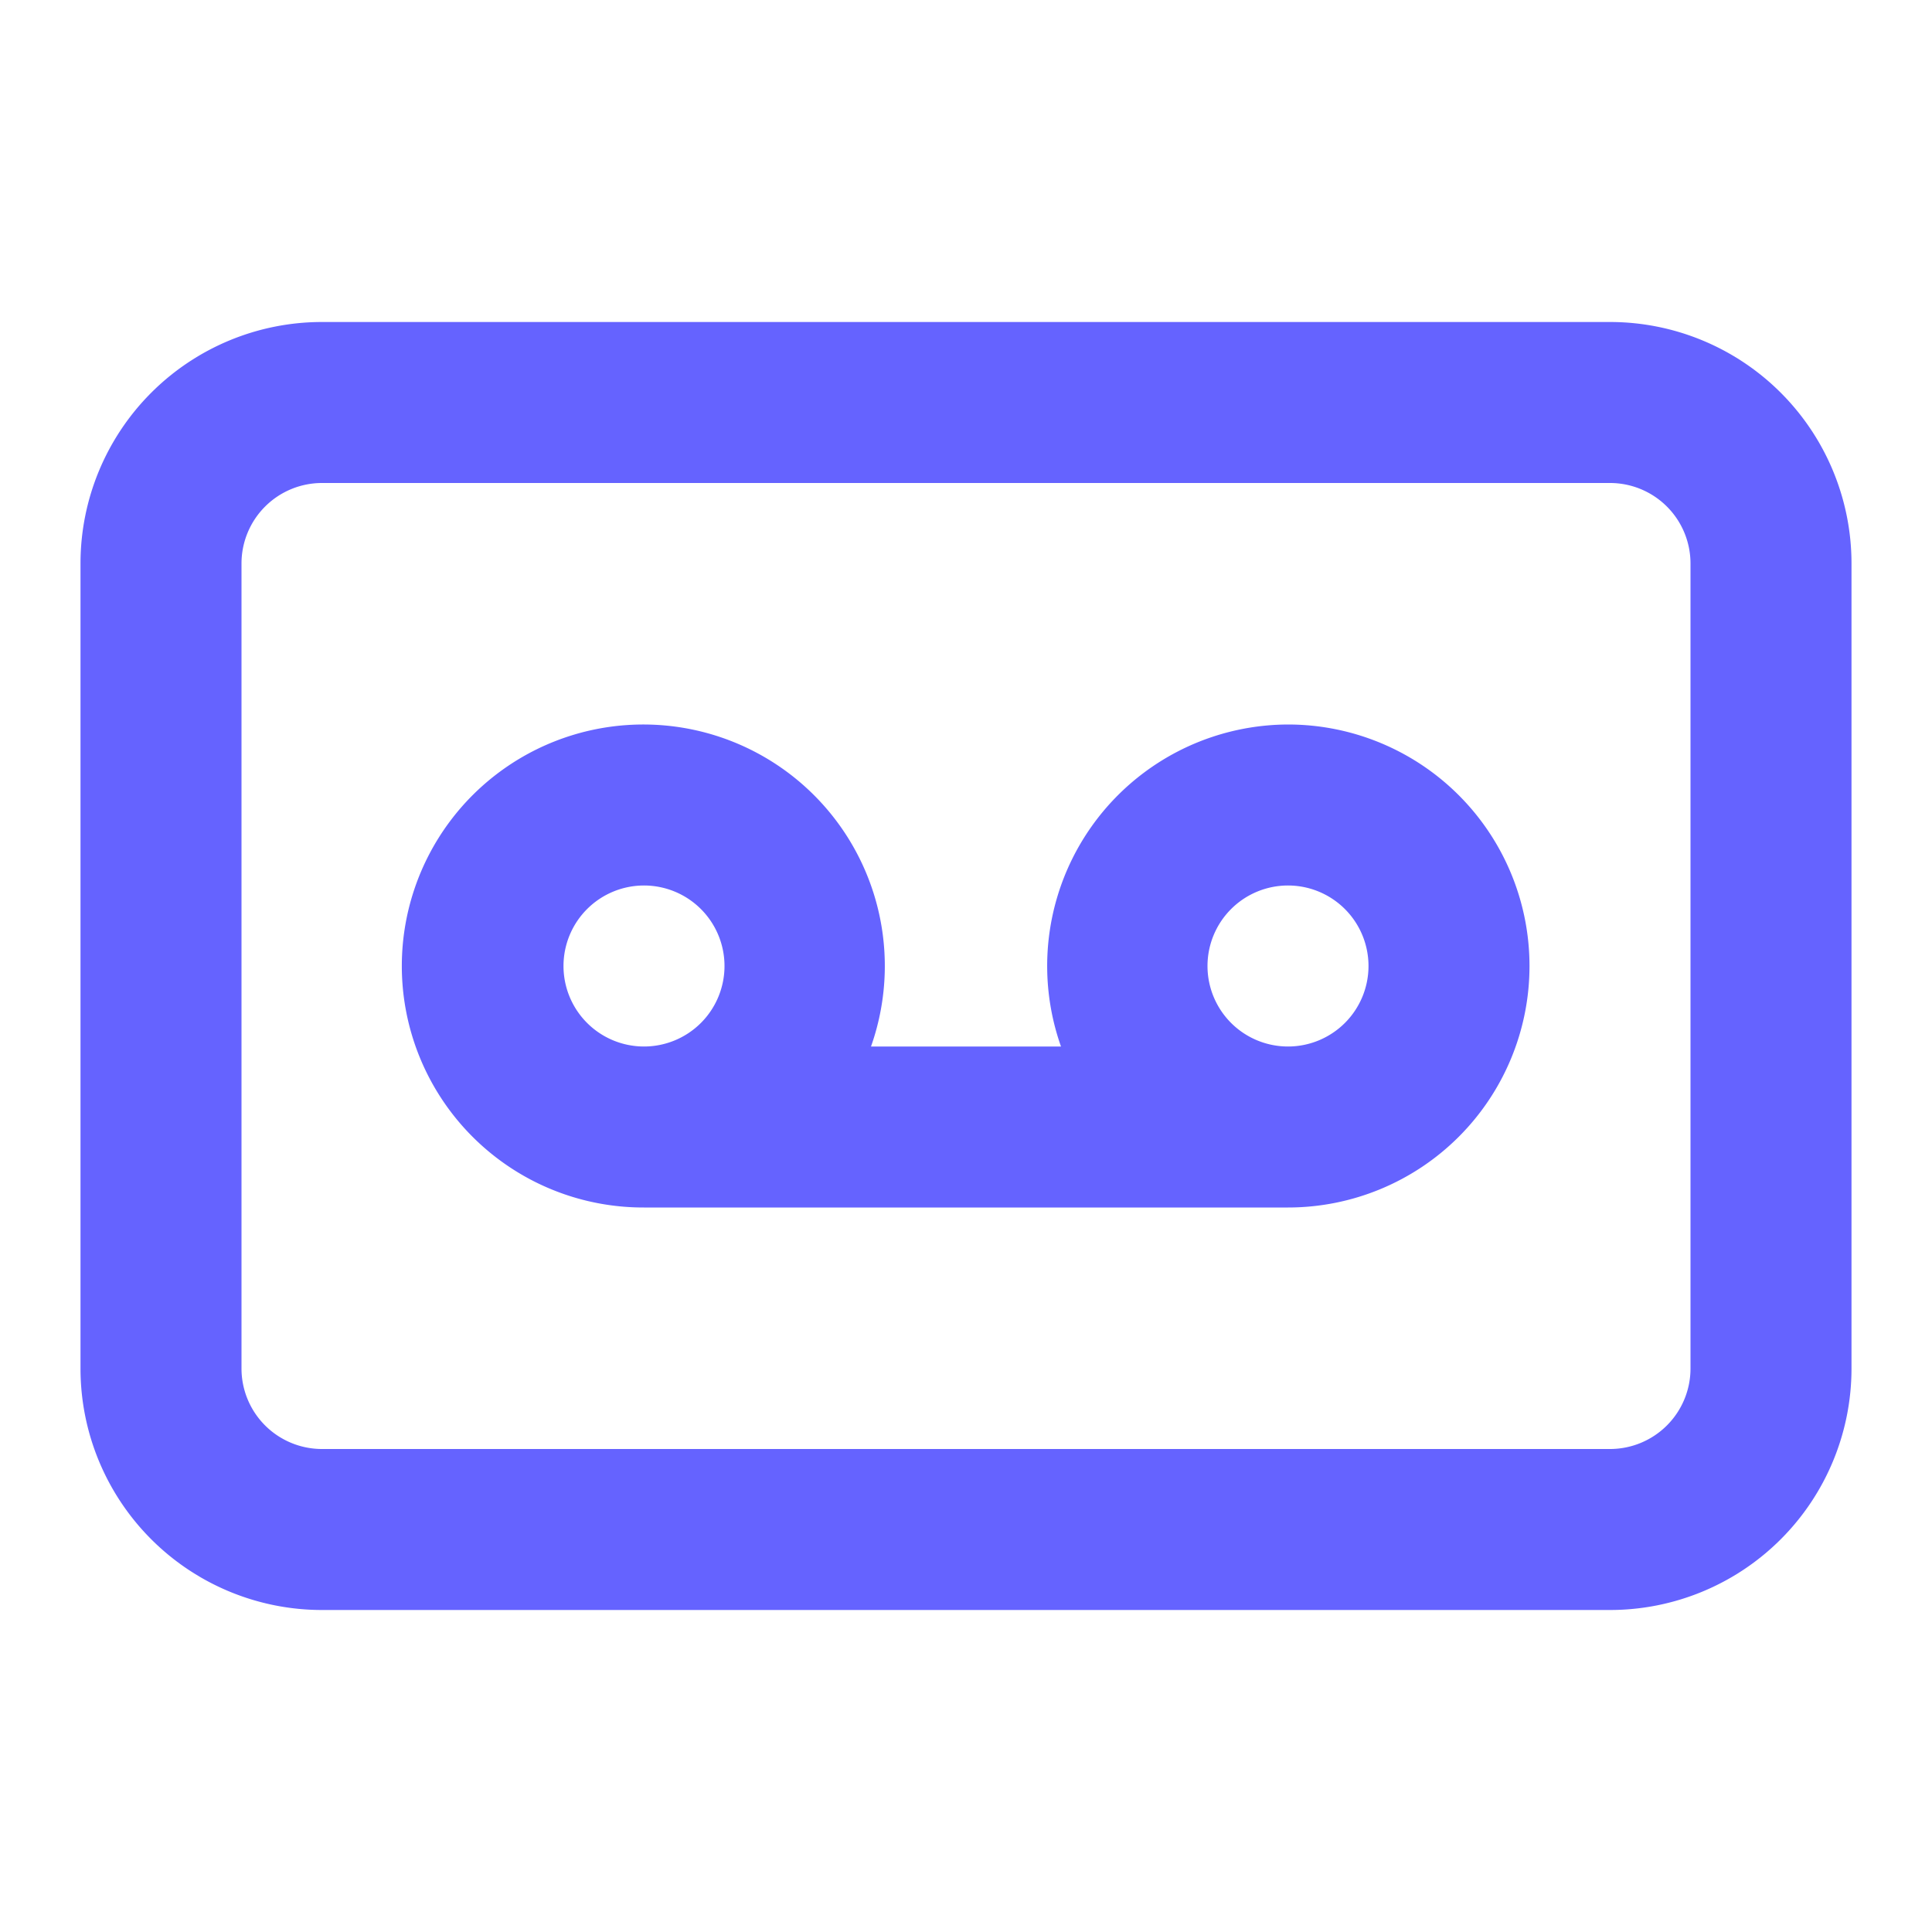 <svg xmlns="http://www.w3.org/2000/svg" viewBox="0 0 24 24"><path fill="#6563ff" d="M20,4H4A3,3,0,0,0,1,7V17a3,3,0,0,0,3,3H20a3,3,0,0,0,3-3V7A3,3,0,0,0,20,4Zm1,13a1,1,0,0,1-1,1H4a1,1,0,0,1-1-1V7A1,1,0,0,1,4,6H20a1,1,0,0,1,1,1ZM16,9a3,3,0,0,0-2.82,4H10.82A3,3,0,1,0,8,15h8a3,3,0,0,0,0-6ZM8,13a1,1,0,1,1,1-1A1,1,0,0,1,8,13Zm8,0a1,1,0,1,1,1-1A1,1,0,0,1,16,13Z"/></svg>